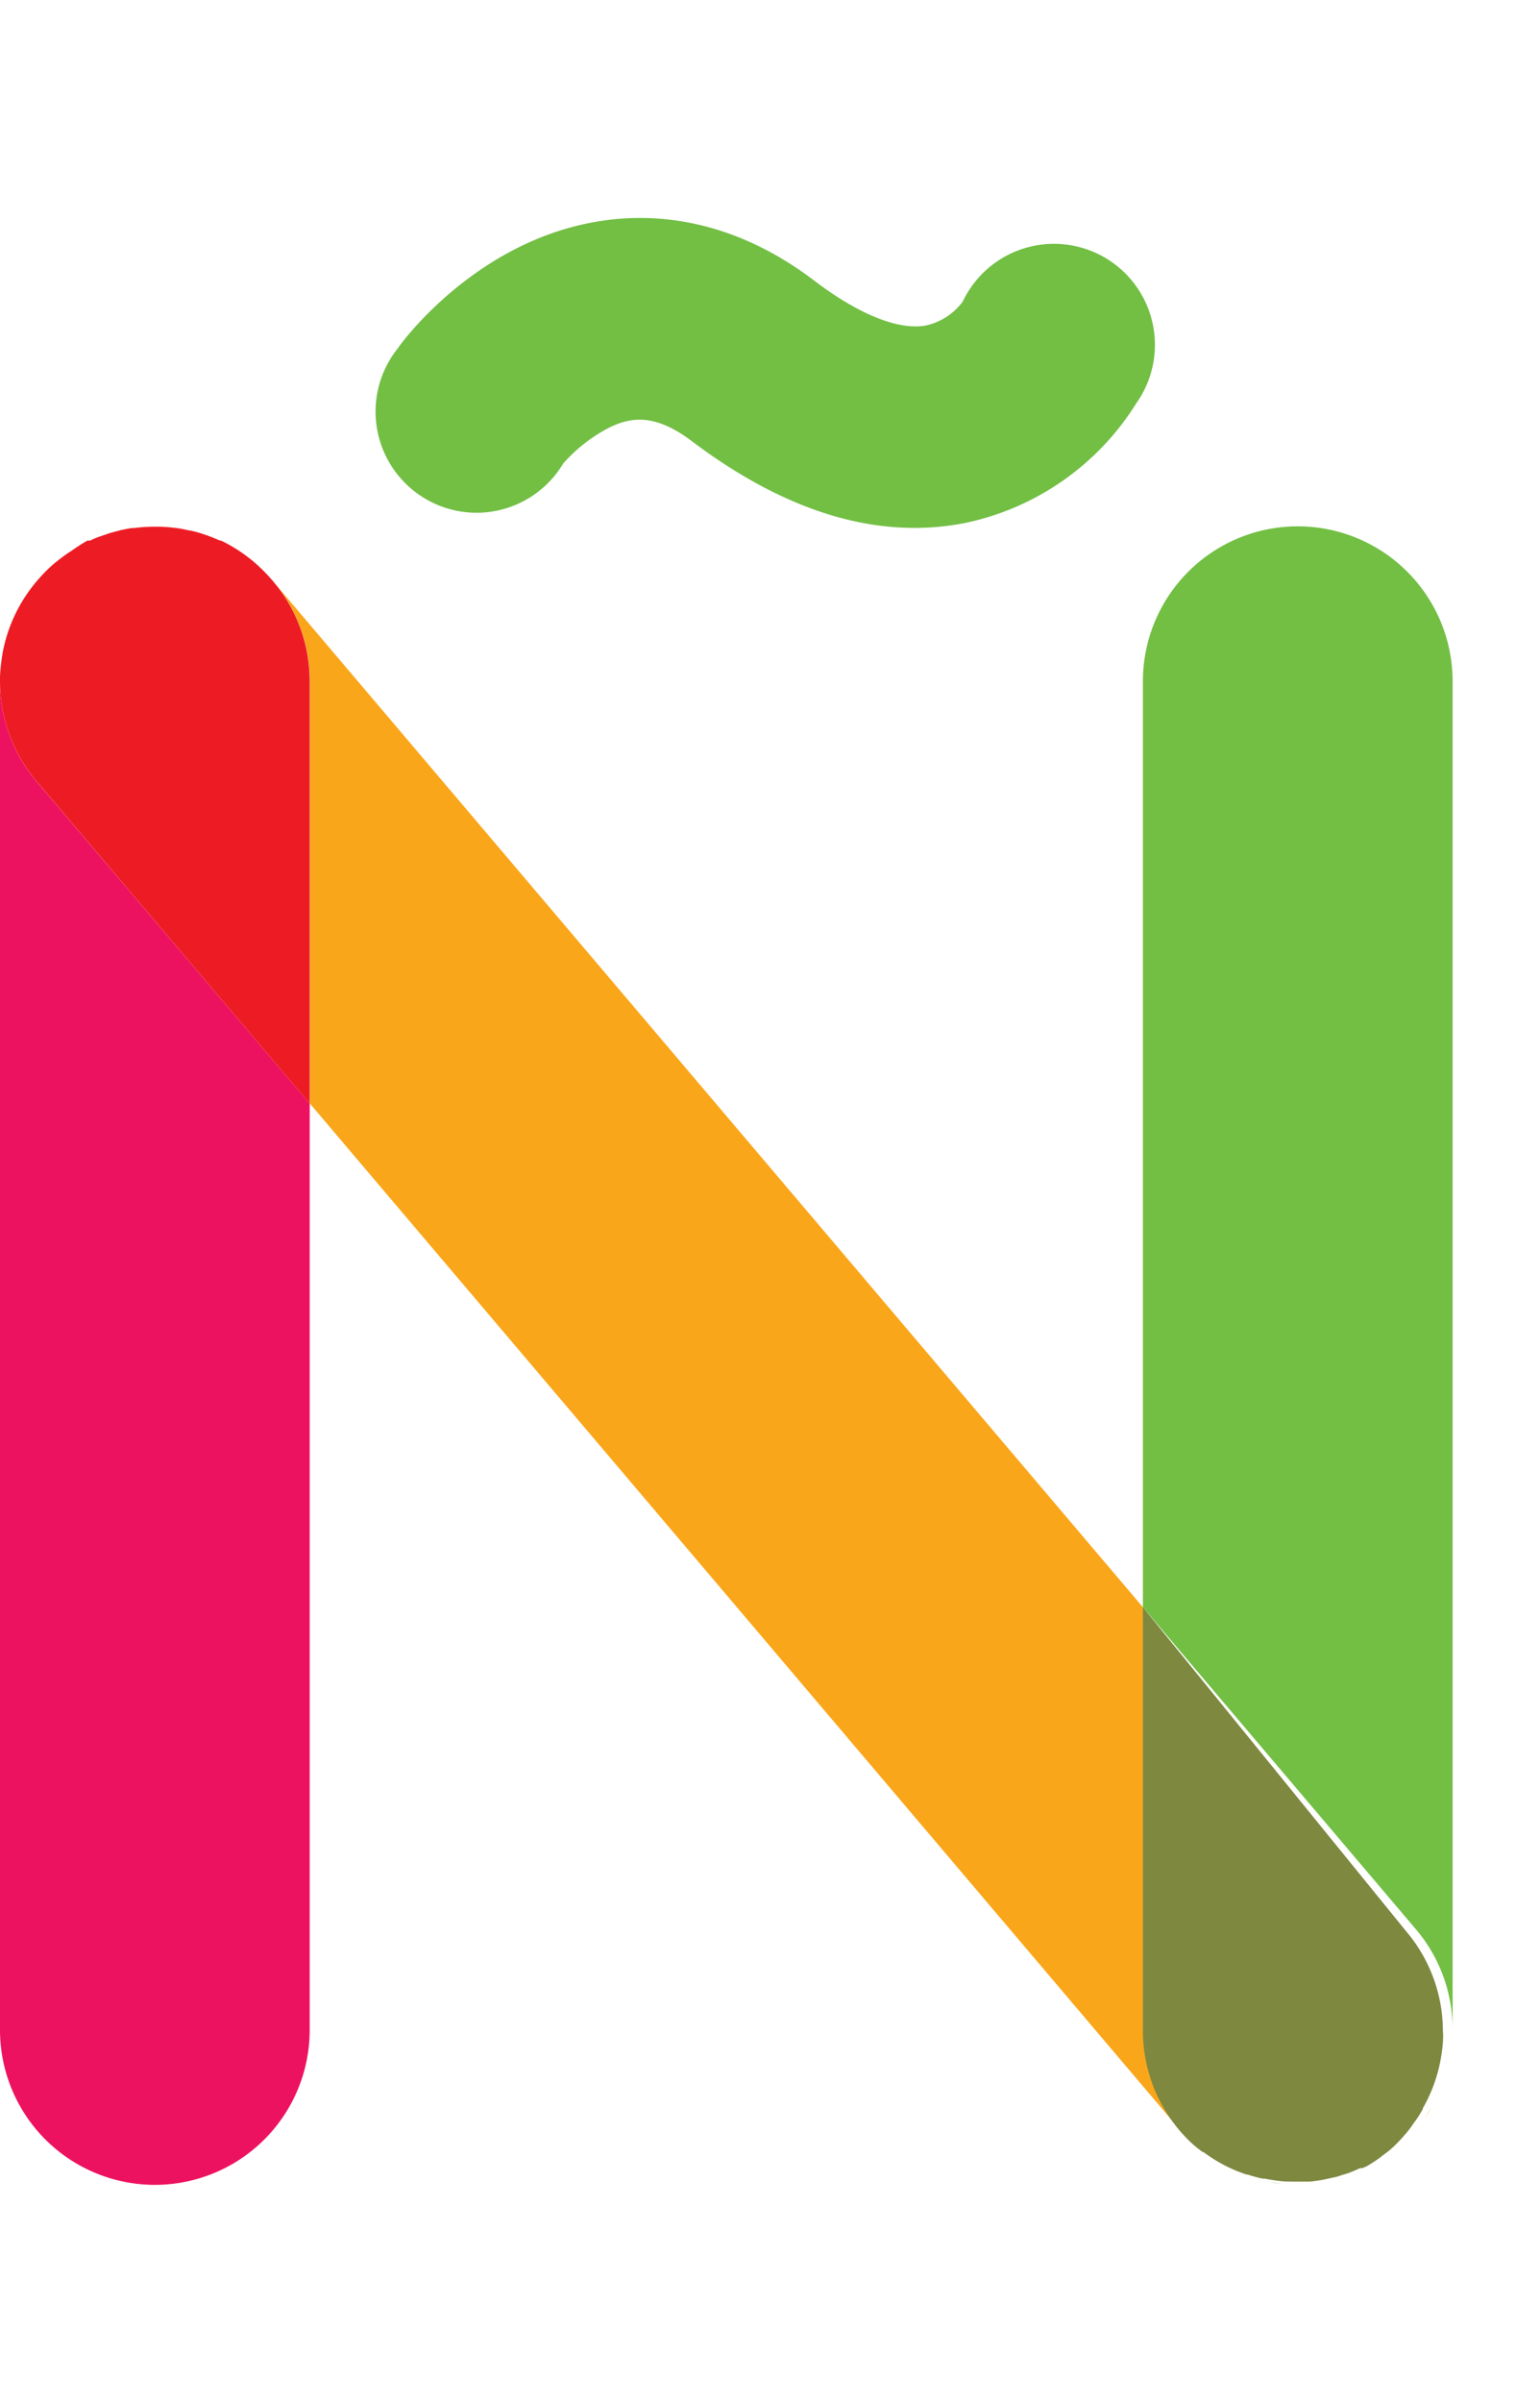 <svg data-name="Layer 1" xmlns="http://www.w3.org/2000/svg" width="128.29" height="200" viewBox="0 0 128.29 200"><title>_</title><path d="M101.49 180a12.94 12.94 0 0 1-1.09-.73 12.76 12.76 0 0 0 1.09.73zM102.72 180.69a12.87 12.87 0 0 1-1.2-.63 12.8 12.8 0 0 0 1.2.63zM108.12 181.87h1-1zM119.26 175.46c-.21.36-.44.72-.68 1.06.24-.35.42-.7.68-1.06zM119.92 174.18a12.83 12.83 0 0 1-.61 1.2 12.83 12.83 0 0 0 .61-1.2zM118.5 176.6c-.24.33-.5.65-.77 1 .27-.35.53-.67.77-1zM100.33 179.26c-.34-.26-.67-.53-1-.81.34.28.67.55 1 .81zM13.28 43.83h-.38a13 13 0 0 0-1.72.11 13 13 0 0 1 1.72-.11h.38zM95.21 133.81L22.82 48.48a12.85 12.85 0 0 1 3 8.25v35.15l72.44 85.4a12.85 12.85 0 0 1-3-8.31v-35.16zM18.36 45a12.91 12.91 0 0 1 3 2 12.8 12.8 0 0 0-3-2zM1.24 51.2a12.92 12.92 0 0 1 2-3.08 12.82 12.82 0 0 0-2 3.08z" fill="#faa61a"/><path d="M115.92 179.22l-.38.29zM111 181.53l-.6.13zM112.18 181.2c-.24.08-.47.16-.71.22.24-.06.47-.14.71-.22zM120.86 171a12.91 12.91 0 0 1-.94 3.21 12.82 12.82 0 0 0 .94-3.21zM113.52 180.68q-.5.23-1 .42.48-.19 1-.42zM108.11 181.87zM105.39 181.58c-.42-.09-.83-.2-1.24-.34a12.79 12.79 0 0 0 1.24.34zM106.74 181.79c-.39 0-.78-.11-1.16-.19.42.08.76.15 1.16.19zM104.07 181.22a12.88 12.88 0 0 1-1.28-.5 12.8 12.8 0 0 0 1.28.5zM108.11 43.82a12.9 12.9 0 0 0-12.9 12.9v77.09l22.74 26.81a12.85 12.85 0 0 1 3.06 8.2V56.72a12.9 12.9 0 0 0-12.9-12.9z" fill="#72bf44"/><path d="M95.21 133.81V169a12.85 12.85 0 0 0 3 8.31l.05.06a13 13 0 0 0 .95 1c.31.29.64.56 1 .81h.06a12.94 12.94 0 0 0 1.09.73 12.87 12.87 0 0 0 1.2.63 12.88 12.88 0 0 0 1.28.5h.08c.41.13.82.25 1.24.34h.19c.39.08.77.14 1.16.19s.78.06 1.18.06h1.41q.55-.05 1.09-.15l.6-.13.47-.1c.24-.06.48-.15.71-.22l.33-.1q.51-.19 1-.42h.2l.22-.11h.05a12.9 12.9 0 0 0 1.11-.71l.38-.29c.18-.14.37-.27.54-.42l.25-.22a13 13 0 0 0 .95-1c.27-.3.53-.63.77-1l.07-.09c.25-.34.47-.69.68-1.06v-.07a12.79 12.79 0 0 0 1.55-4.41q.09-.55.13-1.1t0-.9v-.14a12.85 12.85 0 0 0-3.06-8.2z" fill="#7e883f"/><path d="M.11 55zM0 56.81V169a12.9 12.9 0 0 0 25.8 0V91.88L3.06 65.07A12.85 12.85 0 0 1 0 56.81zM15.85 44.16q.62.15 1.23.35a12.81 12.81 0 0 0-1.23-.35zM17.09 44.52a12.89 12.89 0 0 1 1.21.48 12.83 12.83 0 0 0-1.21-.48zM9.55 44.27l.57-.15zM14.58 43.93c.41.05.82.13 1.22.22-.4-.09-.8-.15-1.22-.22zM8.6 44.57l.62-.21zM7.48 45q.42-.2.86-.36-.44.18-.86.36zM.36 53.71a12.9 12.9 0 0 1 .37-1.25 12.78 12.78 0 0 0-.37 1.25zM.73 52.44a12.85 12.85 0 0 1 .51-1.24 12.81 12.81 0 0 0-.51 1.24zM6 45.83a12.88 12.88 0 0 1 1.28-.72 12.89 12.89 0 0 0-1.28.72zM4.65 46.81a13 13 0 0 1 1.16-.86 12.91 12.91 0 0 0-1.16.86z" fill="#ed125f"/><path d="M22.82 48.48l-.08-.1-.47-.53q-.42-.44-.87-.85a12.91 12.91 0 0 0-3-2h-.1a12.89 12.89 0 0 0-1.21-.48q-.61-.21-1.23-.35h-.07a12.46 12.46 0 0 0-2.51-.32h-.38a13 13 0 0 0-1.72.11H11q-.46.07-.91.17l-.57.15-.33.09-.62.21-.26.09q-.43.16-.86.36L7.42 45H7.3a12.88 12.88 0 0 0-1.3.83l-.19.12a13 13 0 0 0-1.16.86l-.1.07-.37.33q-.45.42-.86.88a12.8 12.8 0 0 0-2.59 4.35 12.9 12.9 0 0 0-.37 1.25c-.1.42-.18.84-.23 1.26A13 13 0 0 0 0 56.34v.46a12.85 12.85 0 0 0 3.06 8.26L25.8 91.88V56.72a12.85 12.85 0 0 0-2.98-8.24z" fill="#ed1c24"/><path d="M39.7 42.69a8.41 8.41 0 0 0 7.21-4.09 13.27 13.27 0 0 1 3.84-3c1.71-.83 3.73-1.27 6.91 1.15 6.34 4.77 12.54 7.2 18.52 7.2a21.76 21.76 0 0 0 4.27-.42 22.16 22.16 0 0 0 14.2-9.94 8.41 8.41 0 1 0-14.45-8.48 5.22 5.22 0 0 1-3.12 2c-2.27.38-5.56-.94-9.24-3.74-6.91-5.25-13.38-5.62-17.6-5C40.09 19.83 33.82 28 33.14 29a8.42 8.42 0 0 0 6.56 13.69z" fill="#72bf44"/></svg>